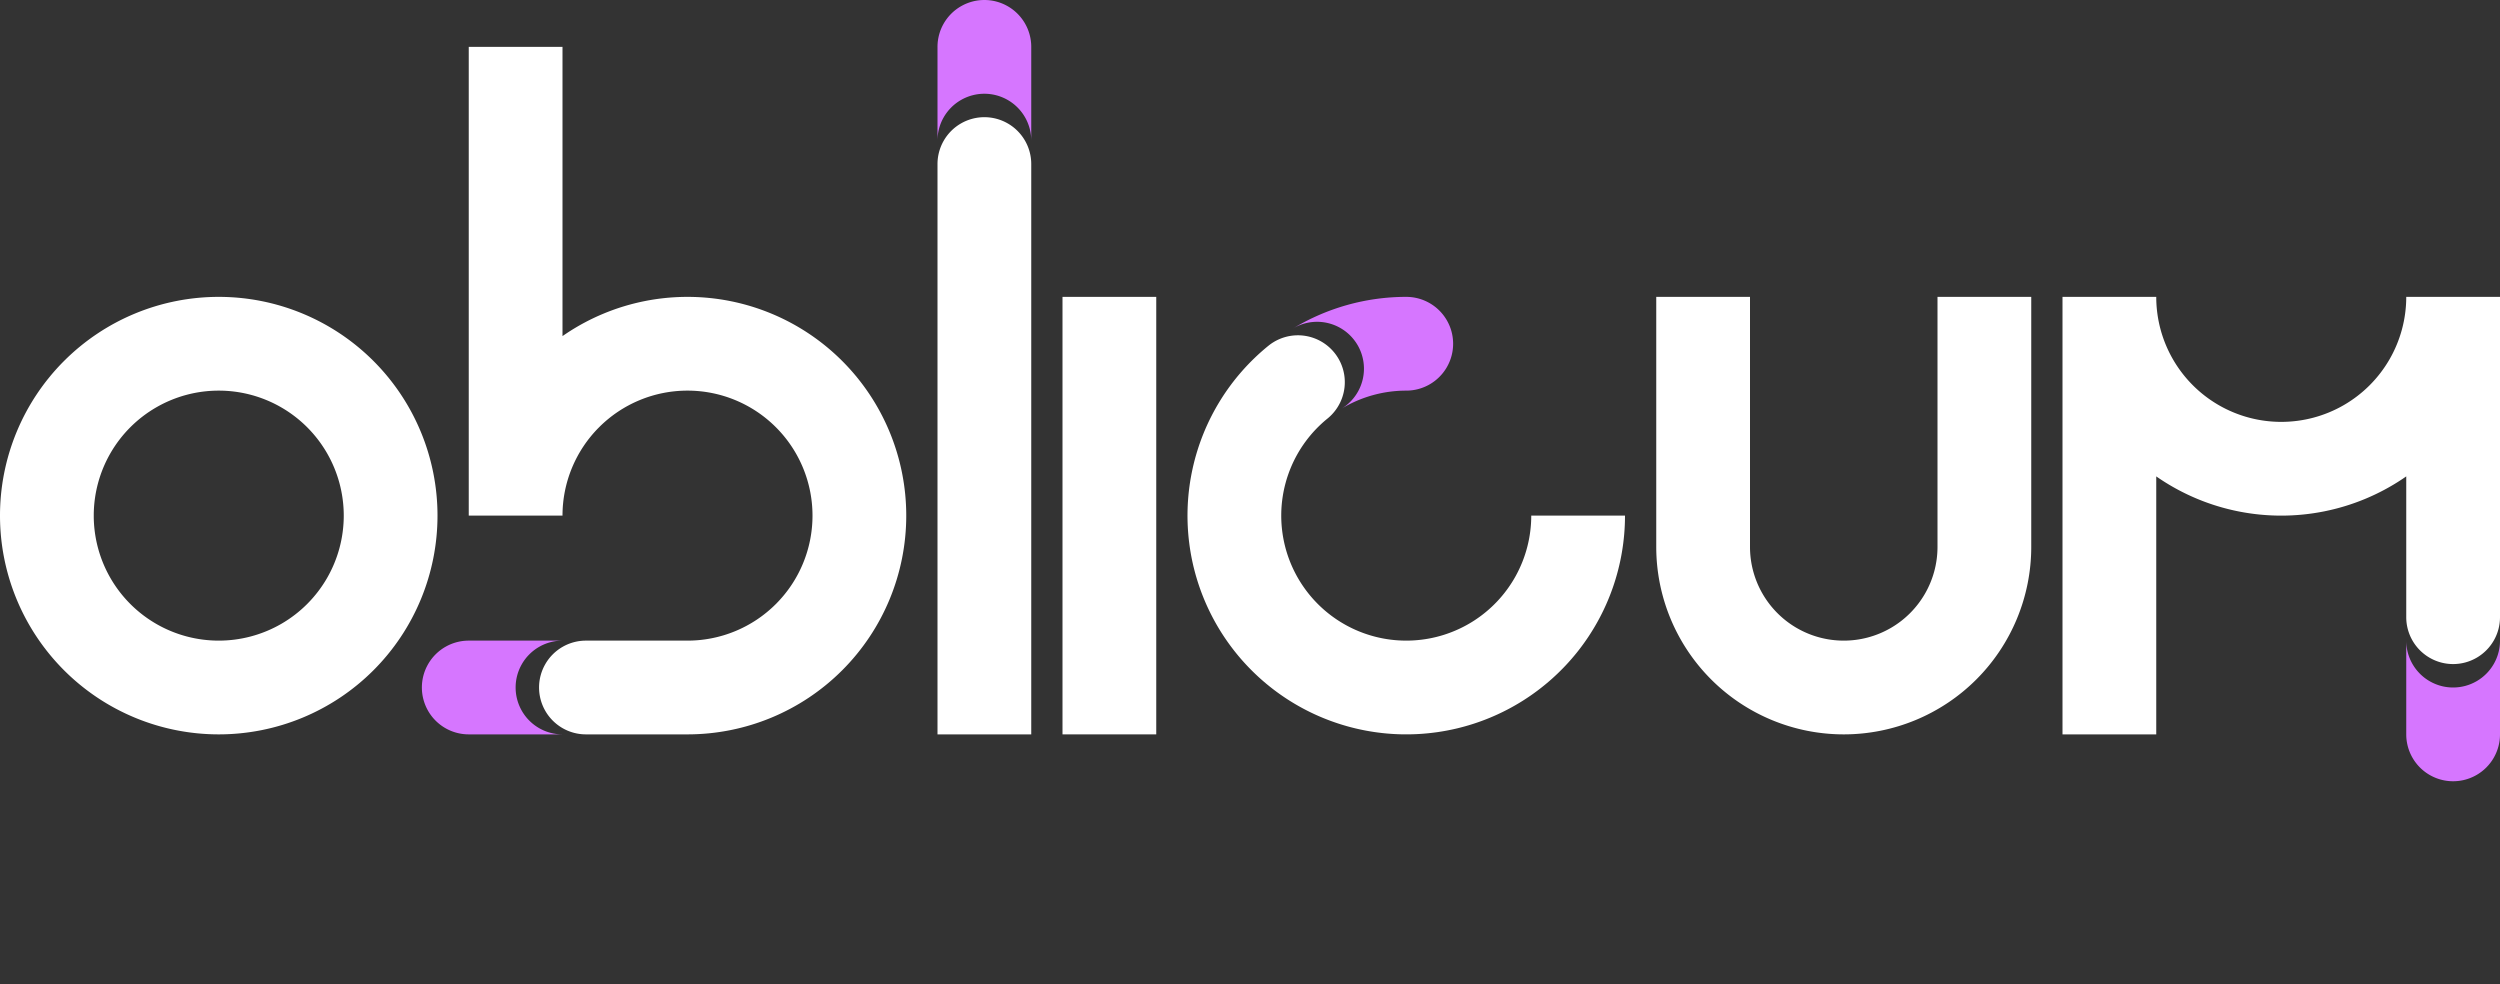 <?xml version="1.0" standalone="no"?>

<!-- Copyright © 2018 Rick Beerendonk -->

<!DOCTYPE svg PUBLIC "-//W3C//DTD SVG 1.1//EN" 
  "http://www.w3.org/Graphics/SVG/1.1/DTD/svg11.dtd">
<svg viewBox="0 -15 800 315" version="1.1"
     xmlns="http://www.w3.org/2000/svg">
  <rect x="0" y="-15" width="800" height="315" fill="#333333" stroke="none"/>
  <desc>
    Oblicum Logo
  </desc>

  <!-- O -->
  <path d="M 0 150
      a 70 70 0 0 1 140 0
      a 70 70 0 0 1 -140 0
      m 30 0
      a 40 40 0 0 1 80 0
      a 40 40 0 0 1 -80 0
      z"
      fill="#fff" fill-rule="evenodd"
  />
  
  <!-- B -->
  <path d="M 150 0
    l 0 150
    l 30 0
    a 40 40 0 1 1 40 40
    l -32.5 0
    a 15 15 0 0 0 0 30
    l 32.5 0
    a 70 70 0 1 0 -70 -70
    l 30 0
    l 0 -150
    z"
    fill="#fff" />

  <path d="M 150 190
    a 15 15 0 0 0 0 30
    l 30 0
    a 15 15 0 0 1 0 -30
    z"
    fill="#d676ff"/>

  <!-- L -->
  <path d="M 300 37.5
    l 0 182.5
    l 30 0
    l 0 -182.5
    a 15 15 0 0 0 -30 0
    z"
    fill="#fff" />

  <path d="M 300 0
    l 0 30
    a 15 15 0 0 1 30 0
    l 0 -30
    a 15 15 0 0 0 -30 0
    z"
    fill="#d676ff" />

  <!-- I -->
  <path d="M 340 80
    l 0 140
    l 30 0
    l 0 -140
    z"
    fill="#fff" />

  <!-- C -->
  <!-- transform="rotate(45 460 140)" -->
  <path d="M 405.886 95.65
        A 70 70 0 1 0 520 150
        l -30 0
        A 40 40 0 1 1 424.792 118.943
        A 15 15 0 0 0 405.886 95.65
        z"
    fill="#fff" />

  <path d="M 450 80
    a 15 15 0 0 1 0 30
    a 40 40 0 0 0 -20.752 5.804
    a 15 15 0 0 0 -15.564 -25.647
    a 70 70 0 0 1 36.316 -10.158
    z"
    fill="#d676ff" />    

  <!-- U -->
  <path d="M 530 80
        l 0 80
        a 60 60 0 0 0 120 0
        l 0 -80
        l -30 0
        l 0 80
        a 20 20 0 0 1 -60 0
        l 0 -80
        z"
    fill="#fff" />

  <!-- M -->
  <path d="M 660 80
        l 0 140
        l 30 0
        l 0 -140
        l -30 0
        a 70 70 0 1 0 140 0
        l -30 0
        a 40 40 0 0 1 -80 0
        m 80 0
        l 0 102.5
        a 15 15 0 0 0 30 0
        l 0 -102.5
        z"
    fill="#fff" />

  <path d="M 770 190
    l 0 30
    a 15 15 0 0 0 30 0
    l 0 -30
    a 15 15 0 0 1 -30 0
    z"
    fill="#d676ff" />

</svg>